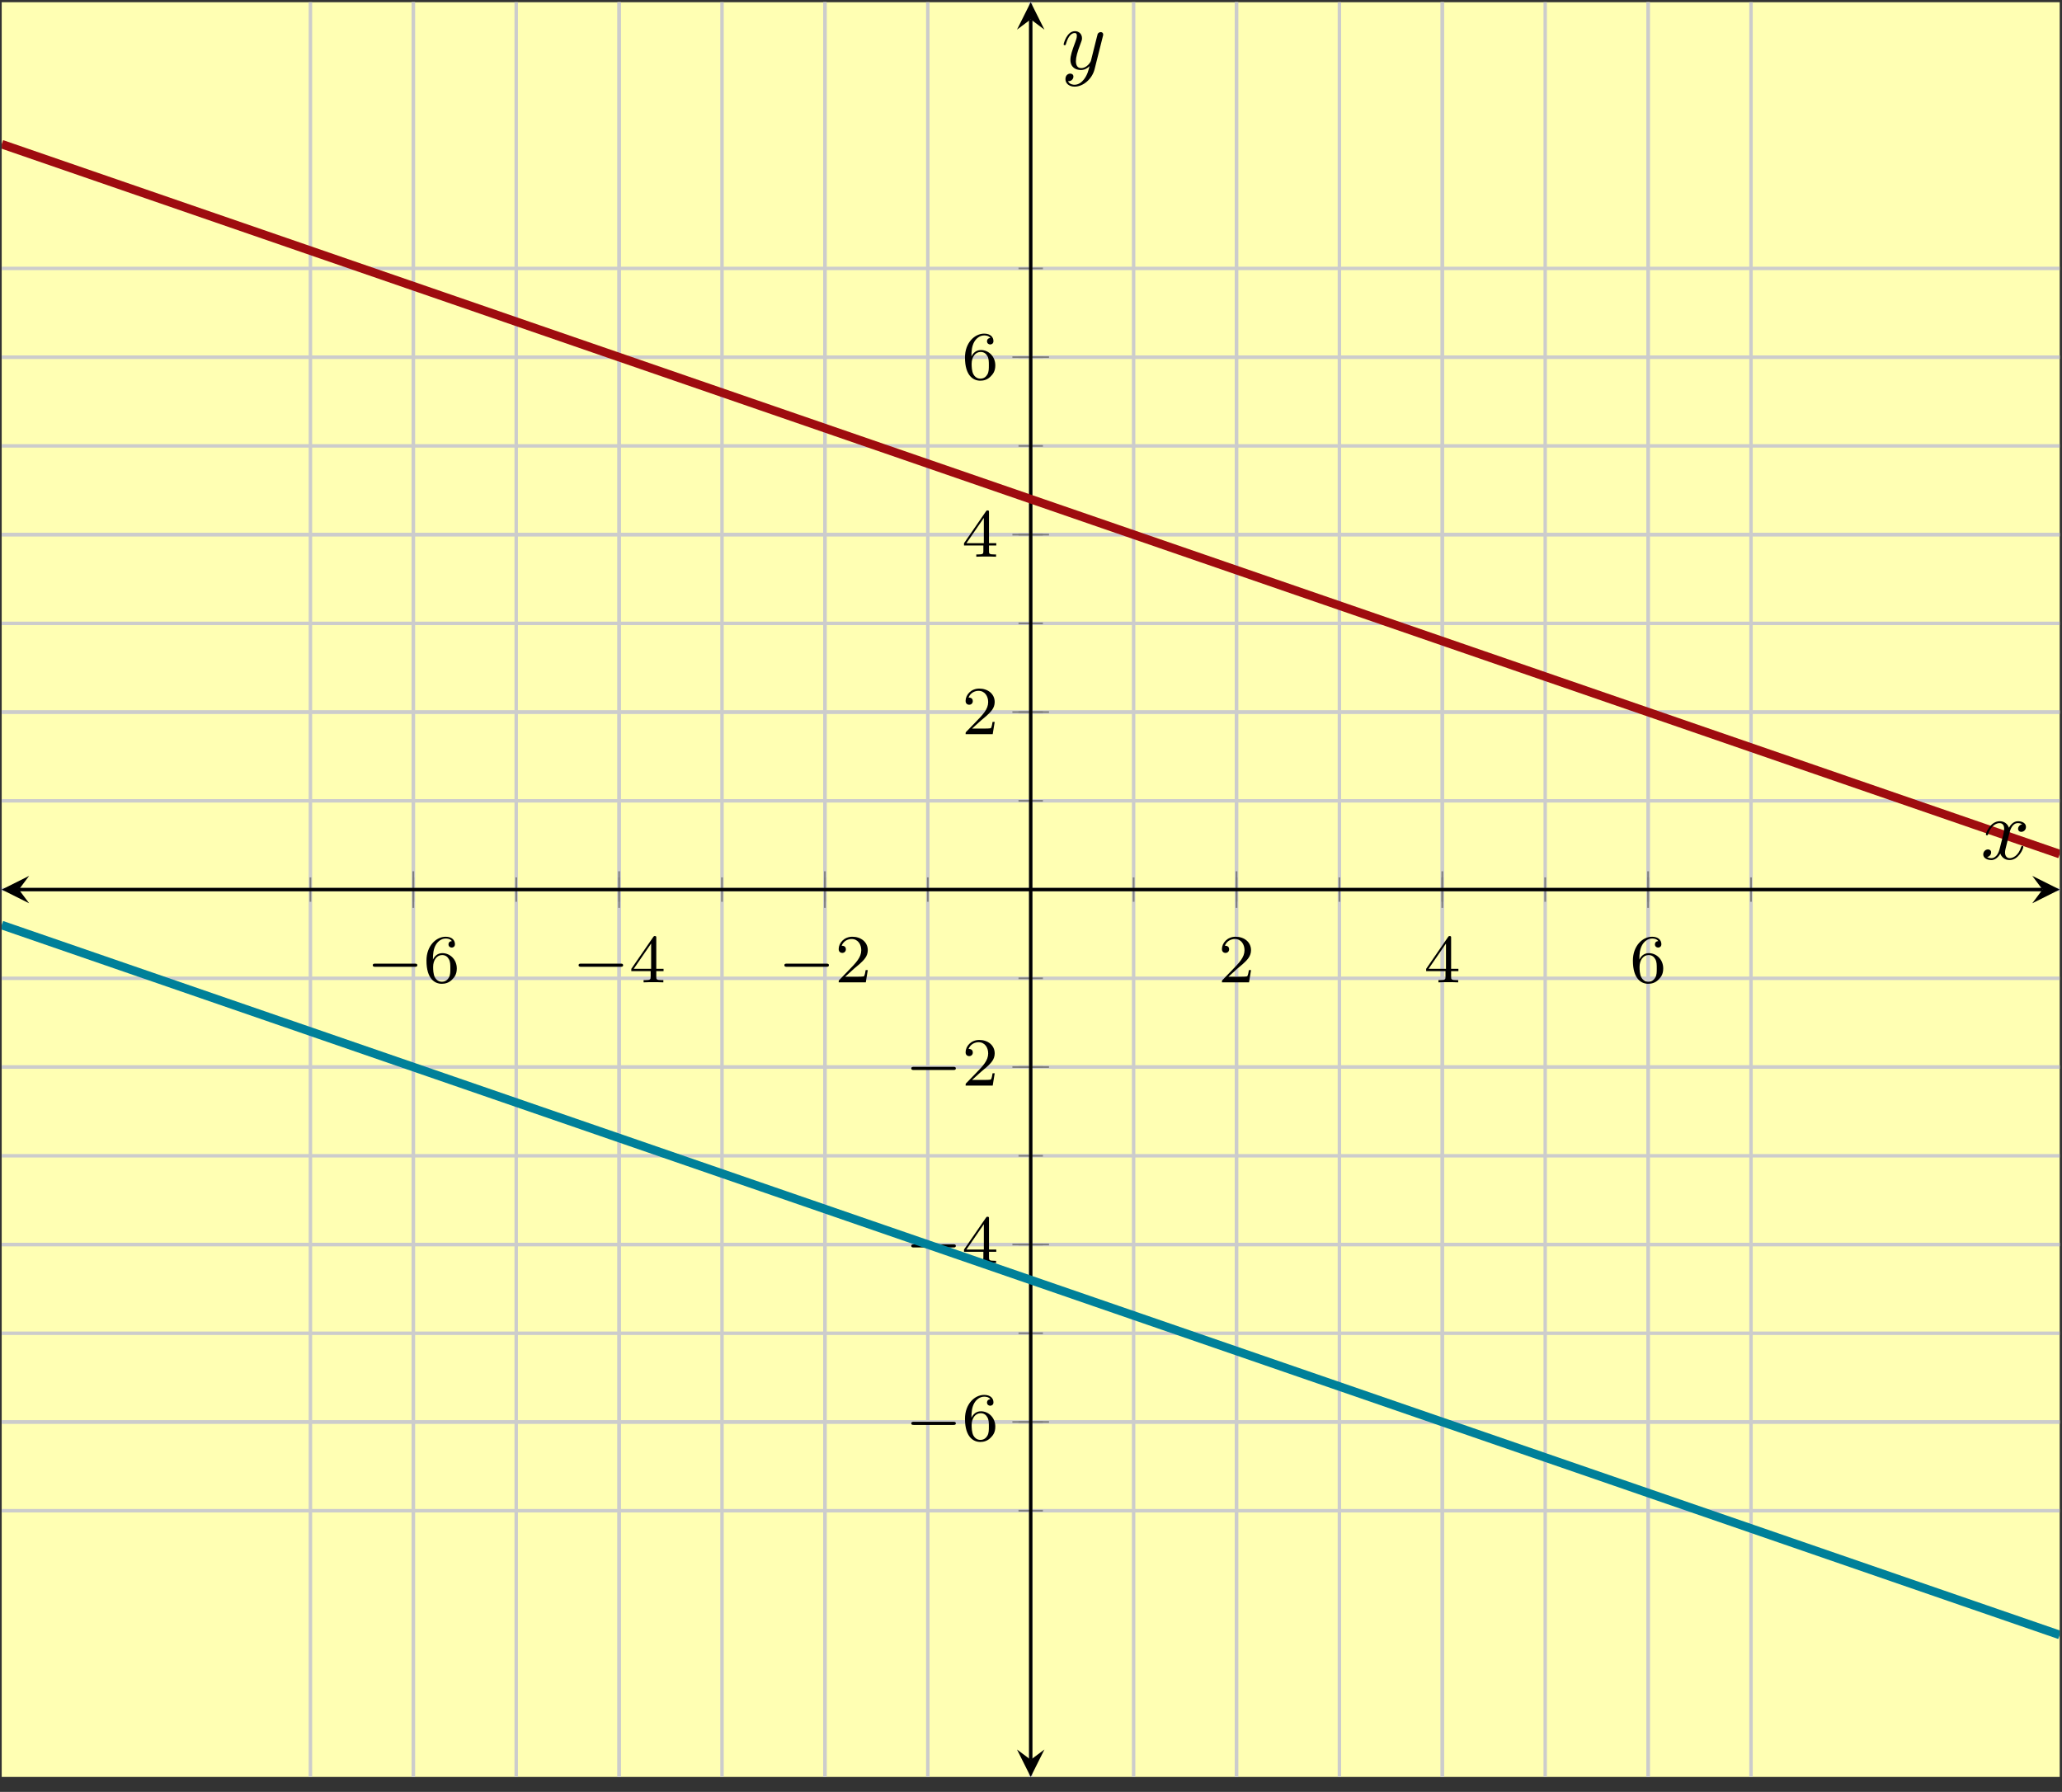 <?xml version='1.0' encoding='UTF-8'?>
<!-- This file was generated by dvisvgm 2.3.5 -->
<svg height='208.162pt' version='1.1' viewBox='-72 -72 239.501 208.162' width='239.501pt' xmlns='http://www.w3.org/2000/svg' xmlns:xlink='http://www.w3.org/1999/xlink'>
<rect x="-72" y="-72" width="239.501" height="208.162" fill="#333333" stroke="none"/>
<defs>
<path d='M3.328 -3.009C3.387 -3.268 3.616 -4.184 4.314 -4.184C4.364 -4.184 4.603 -4.184 4.812 -4.055C4.533 -4.005 4.334 -3.756 4.334 -3.517C4.334 -3.357 4.443 -3.168 4.712 -3.168C4.932 -3.168 5.25 -3.347 5.25 -3.746C5.25 -4.264 4.663 -4.403 4.324 -4.403C3.746 -4.403 3.397 -3.875 3.278 -3.646C3.029 -4.304 2.491 -4.403 2.202 -4.403C1.166 -4.403 0.598 -3.118 0.598 -2.869C0.598 -2.77 0.697 -2.77 0.717 -2.77C0.797 -2.77 0.827 -2.79 0.847 -2.879C1.186 -3.935 1.843 -4.184 2.182 -4.184C2.371 -4.184 2.72 -4.095 2.72 -3.517C2.72 -3.208 2.55 -2.54 2.182 -1.146C2.022 -0.528 1.674 -0.11 1.235 -0.11C1.176 -0.11 0.946 -0.11 0.737 -0.239C0.986 -0.289 1.205 -0.498 1.205 -0.777C1.205 -1.046 0.986 -1.126 0.837 -1.126C0.538 -1.126 0.289 -0.867 0.289 -0.548C0.289 -0.09 0.787 0.11 1.225 0.11C1.883 0.11 2.242 -0.588 2.271 -0.648C2.391 -0.279 2.75 0.11 3.347 0.11C4.374 0.11 4.941 -1.176 4.941 -1.425C4.941 -1.524 4.852 -1.524 4.822 -1.524C4.732 -1.524 4.712 -1.484 4.692 -1.415C4.364 -0.349 3.686 -0.11 3.367 -0.11C2.979 -0.11 2.819 -0.428 2.819 -0.767C2.819 -0.986 2.879 -1.205 2.989 -1.644L3.328 -3.009Z' id='g2-120'/>
<path d='M4.842 -3.796C4.882 -3.935 4.882 -3.955 4.882 -4.025C4.882 -4.204 4.742 -4.294 4.593 -4.294C4.493 -4.294 4.334 -4.234 4.244 -4.085C4.224 -4.035 4.144 -3.726 4.105 -3.547C4.035 -3.288 3.965 -3.019 3.905 -2.75L3.457 -0.956C3.417 -0.807 2.989 -0.11 2.331 -0.11C1.823 -0.11 1.714 -0.548 1.714 -0.917C1.714 -1.375 1.883 -1.993 2.222 -2.869C2.381 -3.278 2.421 -3.387 2.421 -3.587C2.421 -4.035 2.102 -4.403 1.604 -4.403C0.658 -4.403 0.289 -2.959 0.289 -2.869C0.289 -2.77 0.389 -2.77 0.408 -2.77C0.508 -2.77 0.518 -2.79 0.568 -2.949C0.837 -3.885 1.235 -4.184 1.574 -4.184C1.654 -4.184 1.823 -4.184 1.823 -3.866C1.823 -3.616 1.724 -3.357 1.654 -3.168C1.255 -2.112 1.076 -1.544 1.076 -1.076C1.076 -0.189 1.704 0.11 2.291 0.11C2.68 0.11 3.019 -0.06 3.298 -0.339C3.168 0.179 3.049 0.667 2.65 1.196C2.391 1.534 2.012 1.823 1.554 1.823C1.415 1.823 0.966 1.793 0.797 1.405C0.956 1.405 1.086 1.405 1.225 1.285C1.325 1.196 1.425 1.066 1.425 0.877C1.425 0.568 1.156 0.528 1.056 0.528C0.827 0.528 0.498 0.687 0.498 1.176C0.498 1.674 0.936 2.042 1.554 2.042C2.58 2.042 3.606 1.136 3.885 0.01L4.842 -3.796Z' id='g2-121'/>
<path d='M5.571 -1.809C5.699 -1.809 5.874 -1.809 5.874 -1.993S5.699 -2.176 5.571 -2.176H1.004C0.877 -2.176 0.701 -2.176 0.701 -1.993S0.877 -1.809 1.004 -1.809H5.571Z' id='g0-0'/>
<path d='M2.248 -1.626C2.375 -1.745 2.71 -2.008 2.837 -2.12C3.332 -2.574 3.802 -3.013 3.802 -3.738C3.802 -4.686 3.005 -5.3 2.008 -5.3C1.052 -5.3 0.422 -4.575 0.422 -3.866C0.422 -3.475 0.733 -3.419 0.845 -3.419C1.012 -3.419 1.259 -3.539 1.259 -3.842C1.259 -4.256 0.861 -4.256 0.765 -4.256C0.996 -4.838 1.53 -5.037 1.921 -5.037C2.662 -5.037 3.045 -4.407 3.045 -3.738C3.045 -2.909 2.463 -2.303 1.522 -1.339L0.518 -0.303C0.422 -0.215 0.422 -0.199 0.422 0H3.571L3.802 -1.427H3.555C3.531 -1.267 3.467 -0.869 3.371 -0.717C3.324 -0.654 2.718 -0.654 2.59 -0.654H1.172L2.248 -1.626Z' id='g1-50'/>
<path d='M3.14 -5.157C3.14 -5.316 3.14 -5.38 2.973 -5.38C2.869 -5.38 2.861 -5.372 2.782 -5.26L0.239 -1.57V-1.307H2.487V-0.646C2.487 -0.351 2.463 -0.263 1.849 -0.263H1.666V0C2.343 -0.024 2.359 -0.024 2.813 -0.024S3.284 -0.024 3.961 0V-0.263H3.778C3.164 -0.263 3.14 -0.351 3.14 -0.646V-1.307H3.985V-1.57H3.14V-5.157ZM2.542 -4.511V-1.57H0.518L2.542 -4.511Z' id='g1-52'/>
<path d='M1.1 -2.638C1.1 -3.3 1.156 -3.881 1.443 -4.368C1.682 -4.766 2.088 -5.093 2.59 -5.093C2.75 -5.093 3.116 -5.069 3.3 -4.79C2.941 -4.774 2.909 -4.503 2.909 -4.415C2.909 -4.176 3.092 -4.041 3.284 -4.041C3.427 -4.041 3.658 -4.129 3.658 -4.431C3.658 -4.91 3.3 -5.3 2.582 -5.3C1.474 -5.3 0.351 -4.248 0.351 -2.527C0.351 -0.367 1.355 0.167 2.128 0.167C2.511 0.167 2.925 0.064 3.284 -0.279C3.602 -0.59 3.873 -0.925 3.873 -1.618C3.873 -2.662 3.084 -3.395 2.2 -3.395C1.626 -3.395 1.283 -3.029 1.1 -2.638ZM2.128 -0.072C1.706 -0.072 1.443 -0.367 1.323 -0.59C1.14 -0.948 1.124 -1.49 1.124 -1.793C1.124 -2.582 1.554 -3.172 2.168 -3.172C2.566 -3.172 2.805 -2.965 2.957 -2.686C3.124 -2.391 3.124 -2.032 3.124 -1.626S3.124 -0.869 2.965 -0.582C2.758 -0.215 2.479 -0.072 2.128 -0.072Z' id='g1-54'/>
</defs>
<g id='page1'><g stroke-miterlimit="10" transform="translate(-71.801,134.424)scale(0.996,-0.996)"><g stroke="#000" fill="#000">
<g stroke-width="0.4">
<g stroke="none" transform="scale(-1.004,1.004)translate(-71.801,134.424)scale(-1,-1)"></g><g transform="translate(-0.2,-0.2)">
<g stroke="none" transform="scale(-1.004,1.004)translate(-71.801,134.424)scale(-1,-1)"><g stroke="#000" stroke-miterlimit="10" transform="translate(-71.602,134.224)scale(0.996,-0.996)"><g stroke="#000" fill="#000">
<g stroke-width="0.4">
<g fill="#ffffb3">
<path d="M 0.0 0.0 L 239.999 0.0 L 239.999 206.998 L 0.0 206.998 Z" stroke="none"/>
</g>
<g stroke-width="0.4">
<g stroke="#c0c0c0" fill="#c0c0c0">
<g stroke-dasharray="none" stroke-dashoffset="0.0">
<g stroke="#ccc" fill="#ccc">
<path d="M 36 0.0 L 36 206.998 M 48 0.0 L 48 206.998 M 60 0.0 L 60 206.998 M 72 0.0 L 72 206.998 M 84 0.0 L 84 206.998 M 96 0.0 L 96 206.998 M 108 0.0 L 108 206.998 M 120 0.0 L 120 206.998 M 132 0.0 L 132 206.998 M 144 0.0 L 144 206.998 M 156 0.0 L 156 206.998 M 168 0.0 L 168 206.998 M 180 0.0 L 180 206.998 M 192 0.0 L 192 206.998 M 203.999 0.0 L 203.999 206.998" fill="none"/>
</g>
</g>
</g>
</g>
<g stroke-width="0.4">
<g stroke="#c0c0c0" fill="#c0c0c0">
<g stroke-dasharray="none" stroke-dashoffset="0.0">
<g stroke="#ccc" fill="#ccc">
<path d="M 48 0.0 L 48 206.998 M 72 0.0 L 72 206.998 M 96 0.0 L 96 206.998 M 144 0.0 L 144 206.998 M 168 0.0 L 168 206.998 M 192 0.0 L 192 206.998" fill="none"/>
</g>
</g>
</g>
</g>
<g stroke-width="0.4">
<g stroke="#c0c0c0" fill="#c0c0c0">
<g stroke-dasharray="none" stroke-dashoffset="0.0">
<g stroke="#ccc" fill="#ccc">
<path d="M 0.0 31.05 L 239.999 31.05 M 0.0 41.4 L 239.999 41.4 M 0.0 51.749 L 239.999 51.749 M 0.0 62.099 L 239.999 62.099 M 0.0 72.449 L 239.999 72.449 M 0.0 82.799 L 239.999 82.799 M 0.0 93.149 L 239.999 93.149 M 0.0 103.499 L 239.999 103.499 M 0.0 113.849 L 239.999 113.849 M 0.0 124.199 L 239.999 124.199 M 0.0 134.548 L 239.999 134.548 M 0.0 144.898 L 239.999 144.898 M 0.0 155.248 L 239.999 155.248 M 0.0 165.598 L 239.999 165.598 M 0.0 175.948 L 239.999 175.948" fill="none"/>
</g>
</g>
</g>
</g>
<g stroke-width="0.4">
<g stroke="#c0c0c0" fill="#c0c0c0">
<g stroke-dasharray="none" stroke-dashoffset="0.0">
<g stroke="#ccc" fill="#ccc">
<path d="M 0.0 41.4 L 239.999 41.4 M 0.0 62.099 L 239.999 62.099 M 0.0 82.799 L 239.999 82.799 M 0.0 124.199 L 239.999 124.199 M 0.0 144.898 L 239.999 144.898 M 0.0 165.598 L 239.999 165.598" fill="none"/>
</g>
</g>
</g>
</g>
<g stroke-width="0.2">
<g stroke="#808080" fill="#808080">
<path d="M 36 102.076 L 36 104.922 M 48 102.076 L 48 104.922 M 60 102.076 L 60 104.922 M 72 102.076 L 72 104.922 M 84 102.076 L 84 104.922 M 96 102.076 L 96 104.922 M 108 102.076 L 108 104.922 M 120 102.076 L 120 104.922 M 132 102.076 L 132 104.922 M 144 102.076 L 144 104.922 M 156 102.076 L 156 104.922 M 168 102.076 L 168 104.922 M 180 102.076 L 180 104.922 M 192 102.076 L 192 104.922 M 203.999 102.076 L 203.999 104.922" fill="none"/>
</g>
</g>
<g stroke-width="0.2">
<g stroke="#808080" fill="#808080">
<path d="M 48 101.365 L 48 105.633 M 72 101.365 L 72 105.633 M 96 101.365 L 96 105.633 M 144 101.365 L 144 105.633 M 168 101.365 L 168 105.633 M 192 101.365 L 192 105.633" fill="none"/>
</g>
</g>
<g stroke-width="0.2">
<g stroke="#808080" fill="#808080">
<path d="M 118.577 31.05 L 121.423 31.05 M 118.577 41.4 L 121.423 41.4 M 118.577 51.749 L 121.423 51.749 M 118.577 62.099 L 121.423 62.099 M 118.577 72.449 L 121.423 72.449 M 118.577 82.799 L 121.423 82.799 M 118.577 93.149 L 121.423 93.149 M 118.577 103.499 L 121.423 103.499 M 118.577 113.849 L 121.423 113.849 M 118.577 124.199 L 121.423 124.199 M 118.577 134.548 L 121.423 134.548 M 118.577 144.898 L 121.423 144.898 M 118.577 155.248 L 121.423 155.248 M 118.577 165.598 L 121.423 165.598 M 118.577 175.948 L 121.423 175.948" fill="none"/>
</g>
</g>
<g stroke-width="0.2">
<g stroke="#808080" fill="#808080">
<path d="M 117.865 41.4 L 122.134 41.4 M 117.865 62.099 L 122.134 62.099 M 117.865 82.799 L 122.134 82.799 M 117.865 124.199 L 122.134 124.199 M 117.865 144.898 L 122.134 144.898 M 117.865 165.598 L 122.134 165.598" fill="none"/>
</g>
</g>
<path d="M 2 103.499 L 237.999 103.499" fill="none"/>
<g transform="matrix(-1.0,0.0,0.0,-1.0,2,103.499)">
<path d=" M 2 0.0 L -1.2 1.6 L 0.0 0.0 L -1.2 -1.6  " stroke="none"/>
</g>
<g transform="translate(237.999,103.499)">
<path d=" M 2 0.0 L -1.2 1.6 L 0.0 0.0 L -1.2 -1.6  " stroke="none"/>
</g>
<path d="M 120 2 L 120 204.998" fill="none"/>
<g transform="matrix(0.0,-1.0,1.0,0.0,120,2)">
<path d=" M 2 0.0 L -1.2 1.6 L 0.0 0.0 L -1.2 -1.6  " stroke="none"/>
</g>
<g transform="matrix(0.0,1.0,-1.0,0.0,120,204.998)">
<path d=" M 2 0.0 L -1.2 1.6 L 0.0 0.0 L -1.2 -1.6  " stroke="none"/>
</g>
<g transform="translate(42.569,92.676)">
<g stroke="none" transform="scale(-1.004,1.004)translate(-71.602,134.224)scale(-1,-1)"><g fill="#000">
<g stroke="none"><use x='-71.602' xlink:href='#g0-0' y='134.224'/>
<use x='-65.015' xlink:href='#g1-54' y='134.224'/></g></g>
</g></g>
<g transform="translate(66.569,92.676)">
<g stroke="none" transform="scale(-1.004,1.004)translate(-71.602,134.224)scale(-1,-1)"><g fill="#000">
<g stroke="none"><use x='-71.602' xlink:href='#g0-0' y='134.224'/>
<use x='-65.015' xlink:href='#g1-52' y='134.224'/></g></g>
</g></g>
<g transform="translate(90.569,92.676)">
<g stroke="none" transform="scale(-1.004,1.004)translate(-71.602,134.224)scale(-1,-1)"><g fill="#000">
<g stroke="none"><use x='-71.602' xlink:href='#g0-0' y='134.224'/>
<use x='-65.015' xlink:href='#g1-50' y='134.224'/></g></g>
</g></g>
<g transform="translate(141.875,92.676)">
<g stroke="none" transform="scale(-1.004,1.004)translate(-71.602,134.224)scale(-1,-1)"><g fill="#000">
<g stroke="none"><use x='-71.602' xlink:href='#g1-50' y='134.224'/></g></g>
</g></g>
<g transform="translate(165.875,92.676)">
<g stroke="none" transform="scale(-1.004,1.004)translate(-71.602,134.224)scale(-1,-1)"><g fill="#000">
<g stroke="none"><use x='-71.602' xlink:href='#g1-52' y='134.224'/></g></g>
</g></g>
<g transform="translate(189.874,92.676)">
<g stroke="none" transform="scale(-1.004,1.004)translate(-71.602,134.224)scale(-1,-1)"><g fill="#000">
<g stroke="none"><use x='-71.602' xlink:href='#g1-54' y='134.224'/></g></g>
</g></g>
<g transform="translate(105.37,39.238)">
<g stroke="none" transform="scale(-1.004,1.004)translate(-71.602,134.224)scale(-1,-1)"><g fill="#000">
<g stroke="none"><use x='-71.602' xlink:href='#g0-0' y='134.224'/>
<use x='-65.015' xlink:href='#g1-54' y='134.224'/></g></g>
</g></g>
<g transform="translate(105.37,59.938)">
<g stroke="none" transform="scale(-1.004,1.004)translate(-71.602,134.224)scale(-1,-1)"><g fill="#000">
<g stroke="none"><use x='-71.602' xlink:href='#g0-0' y='134.224'/>
<use x='-65.015' xlink:href='#g1-52' y='134.224'/></g></g>
</g></g>
<g transform="translate(105.37,80.638)">
<g stroke="none" transform="scale(-1.004,1.004)translate(-71.602,134.224)scale(-1,-1)"><g fill="#000">
<g stroke="none"><use x='-71.602' xlink:href='#g0-0' y='134.224'/>
<use x='-65.015' xlink:href='#g1-50' y='134.224'/></g></g>
</g></g>
<g transform="translate(111.982,121.621)">
<g stroke="none" transform="scale(-1.004,1.004)translate(-71.602,134.224)scale(-1,-1)"><g fill="#000">
<g stroke="none"><use x='-71.602' xlink:href='#g1-50' y='134.224'/></g></g>
</g></g>
<g transform="translate(111.982,142.321)">
<g stroke="none" transform="scale(-1.004,1.004)translate(-71.602,134.224)scale(-1,-1)"><g fill="#000">
<g stroke="none"><use x='-71.602' xlink:href='#g1-52' y='134.224'/></g></g>
</g></g>
<g transform="translate(111.982,163.02)">
<g stroke="none" transform="scale(-1.004,1.004)translate(-71.602,134.224)scale(-1,-1)"><g fill="#000">
<g stroke="none"><use x='-71.602' xlink:href='#g1-54' y='134.224'/></g></g>
</g></g>
<clipPath id="pgfcp1"><path d="M 0.0 0.0 L 239.999 0.0 L 239.999 206.998 L 0.0 206.998 Z"/> </clipPath>
<g clip-path="url(#pgfcp1)">
<g stroke="#9e0c0f" fill="#9e0c0f">
<g stroke-width="1.0">
<g stroke-dasharray="none" stroke-dashoffset="0.0">
<path d="M 0.0 190.438 L 10 186.988 L 20 183.538 L 30 180.088 L 40 176.638 L 50 173.188 L 60 169.738 L 70 166.288 L 80 162.838 L 90 159.388 L 99.999 155.938 L 109.999 152.488 L 119.999 149.038 L 129.999 145.588 L 139.999 142.139 L 149.999 138.689 L 159.999 135.239 L 169.999 131.789 L 179.999 128.339 L 189.999 124.889 L 199.999 121.439 L 209.999 117.989 L 219.999 114.539 L 229.999 111.089 L 239.999 107.639" fill="none"/>
</g>
</g>
</g>
<g stroke="#008099" fill="#008099">
<g stroke-width="1.0">
<g stroke-dasharray="none" stroke-dashoffset="0.0">
<path d="M 0.0 99.359 L 10 95.909 L 20 92.459 L 30 89.009 L 40 85.559 L 50 82.109 L 60 78.659 L 70 75.209 L 80 71.759 L 90 68.309 L 99.999 64.859 L 109.999 61.409 L 119.999 57.959 L 129.999 54.51 L 139.999 51.06 L 149.999 47.61 L 159.999 44.16 L 169.999 40.71 L 179.999 37.26 L 189.999 33.81 L 199.999 30.36 L 209.999 26.91 L 219.999 23.46 L 229.999 20.01 L 239.999 16.56" fill="none"/>
</g>
</g>
</g>
</g>
<g transform="translate(230.793,107.051)">
<g stroke="none" transform="scale(-1.004,1.004)translate(-71.602,134.224)scale(-1,-1)"><g fill="#000">
<g stroke="none"><use x='-71.602' xlink:href='#g2-120' y='134.224'/></g></g>
</g></g>
<g transform="translate(123.55,199.2)">
<g stroke="none" transform="scale(-1.004,1.004)translate(-71.602,134.224)scale(-1,-1)"><g fill="#000">
<g stroke="none"><use x='-71.602' xlink:href='#g2-121' y='134.224'/></g></g>
</g></g>
</g>
</g>
</g></g></g>
</g>
</g>
</g></g>
</svg>